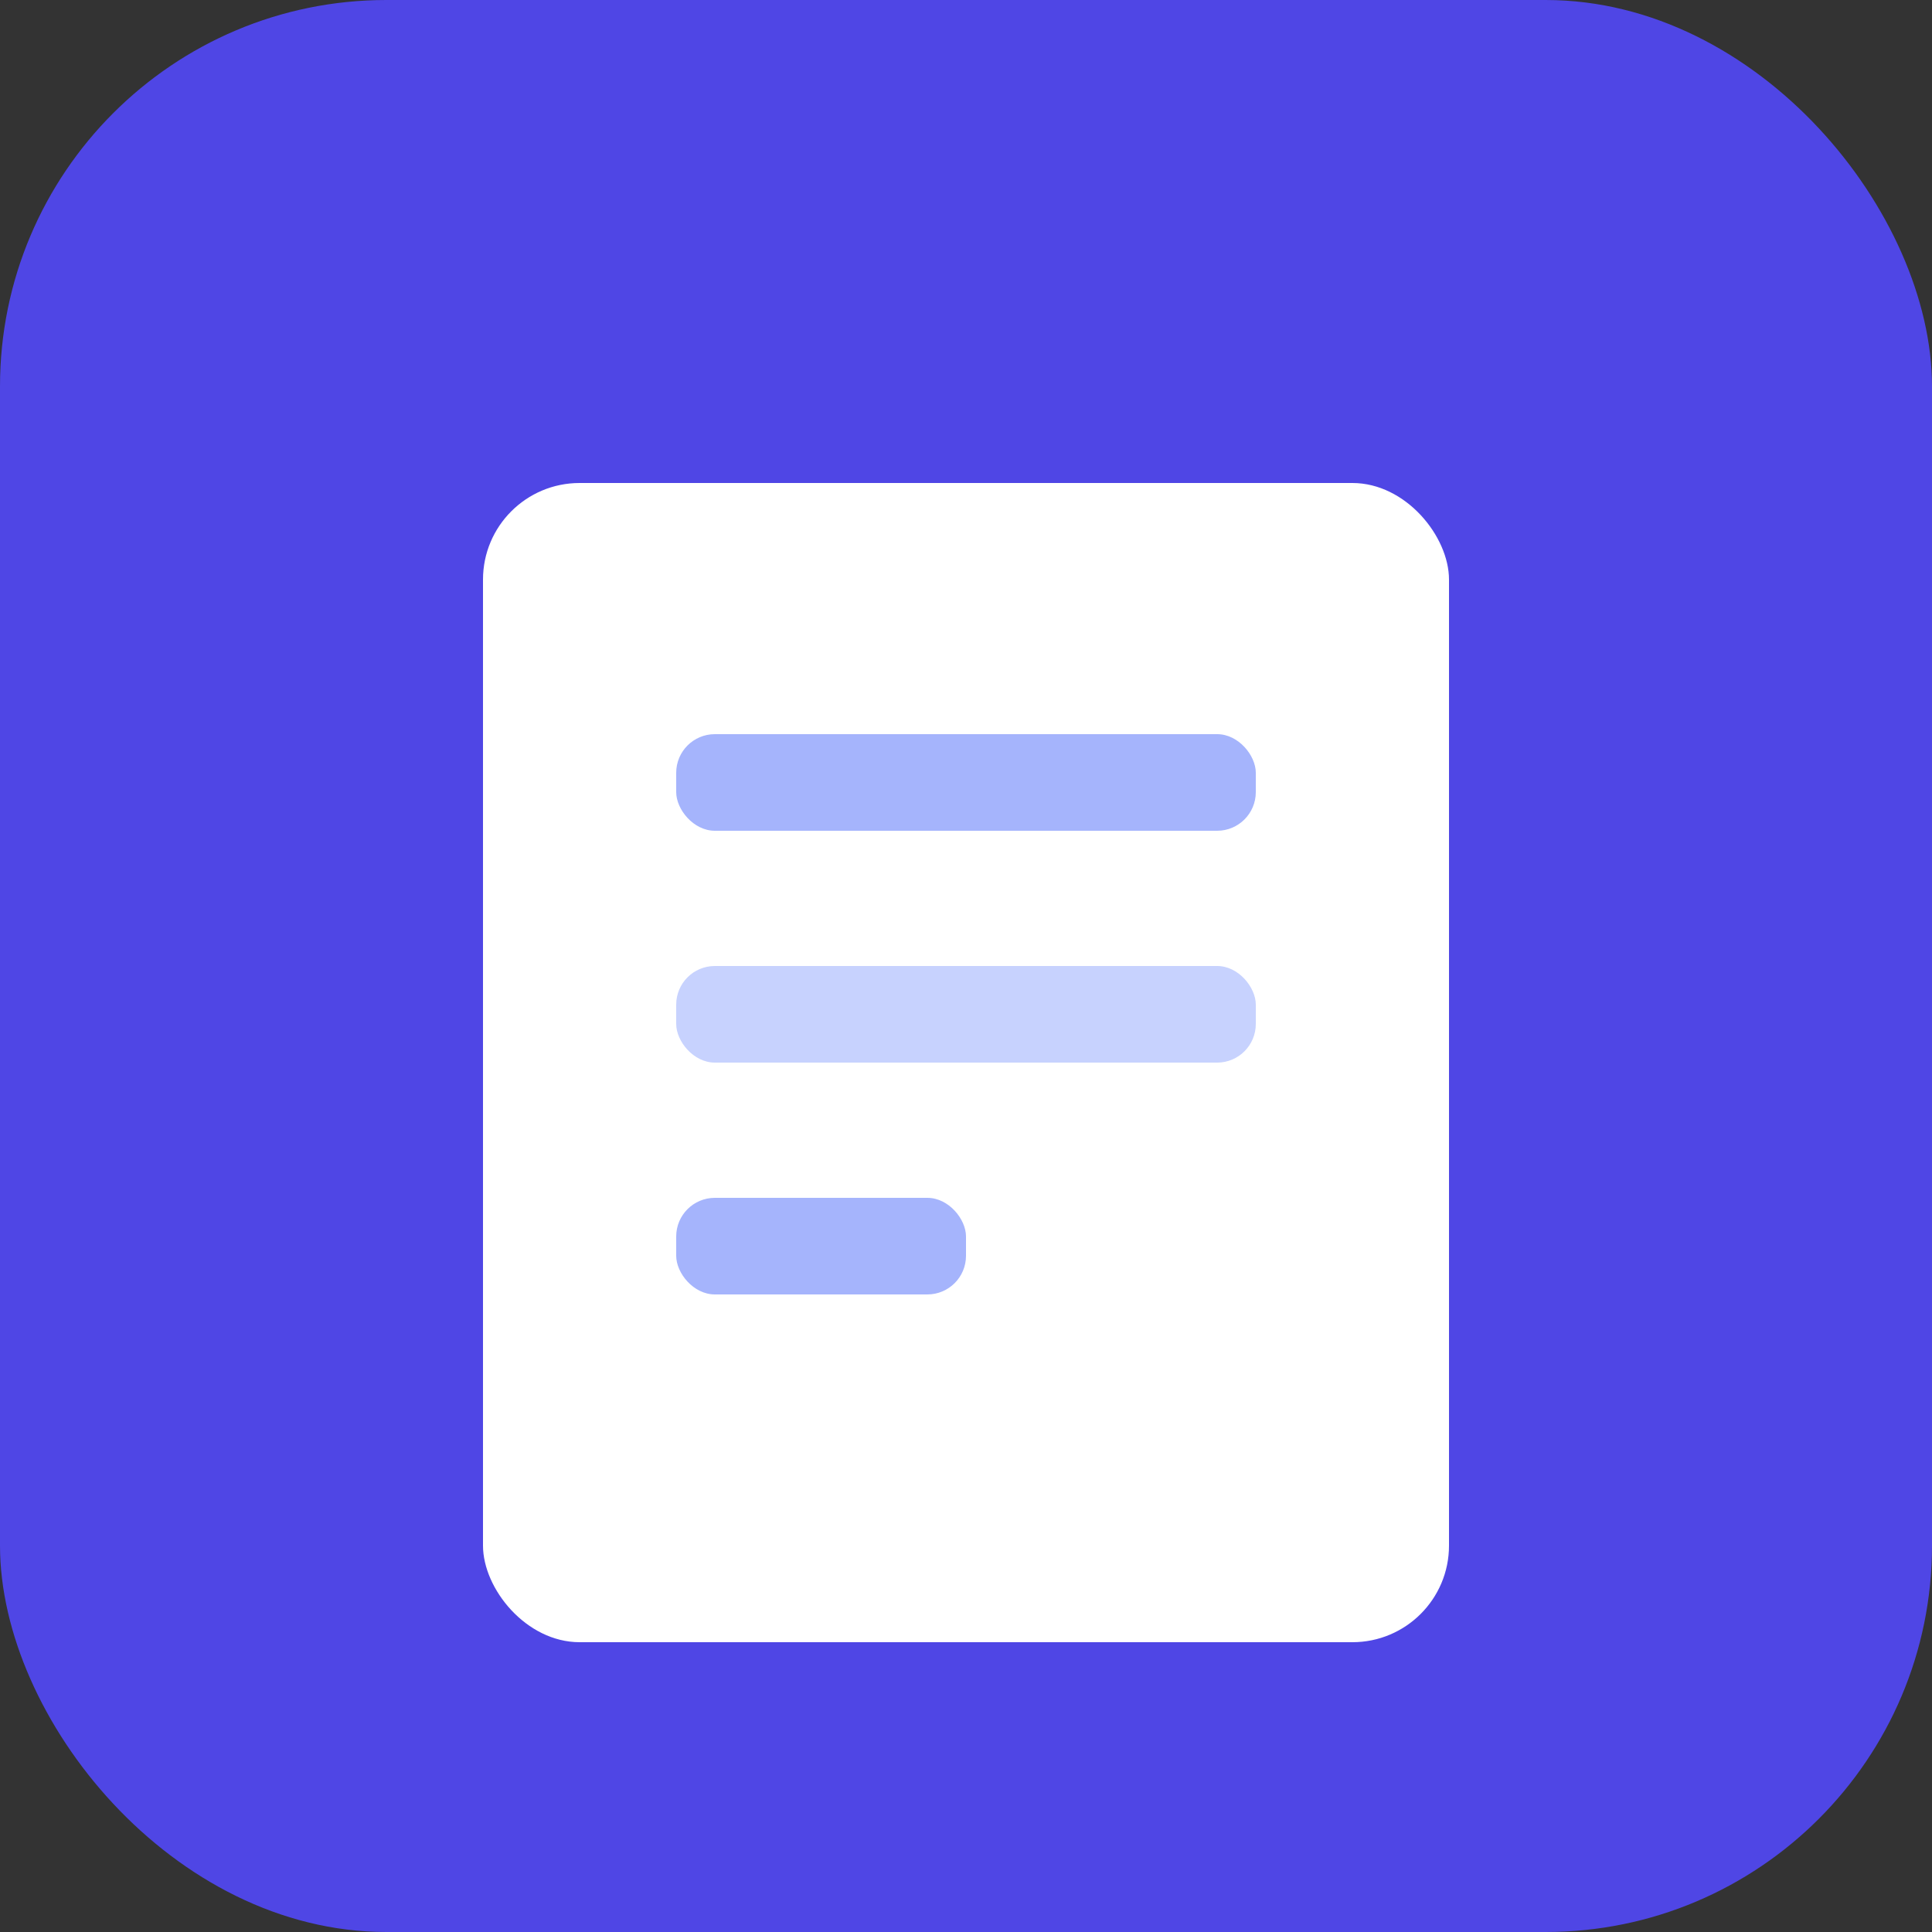 <svg xmlns="http://www.w3.org/2000/svg" viewBox="0 0 100 100">
  <rect x="0" y="0" width="100" height="100" fill="#333333" stroke="none"/>
  <!-- Solid background -->
  <rect width="100" height="100" rx="20" fill="#4f46e5"/>

  <!-- Simplified Document -->
  <rect x="25" y="25" width="50" height="60" rx="5" fill="white"/>

  <!-- Simplified lines of text / data -->
  <rect x="35" y="38" width="30" height="5" rx="2" fill="#a5b4fc"/>
  <rect x="35" y="50" width="30" height="5" rx="2" fill="#c7d2fe"/>
  <rect x="35" y="62" width="15" height="5" rx="2" fill="#a5b4fc"/>
</svg>